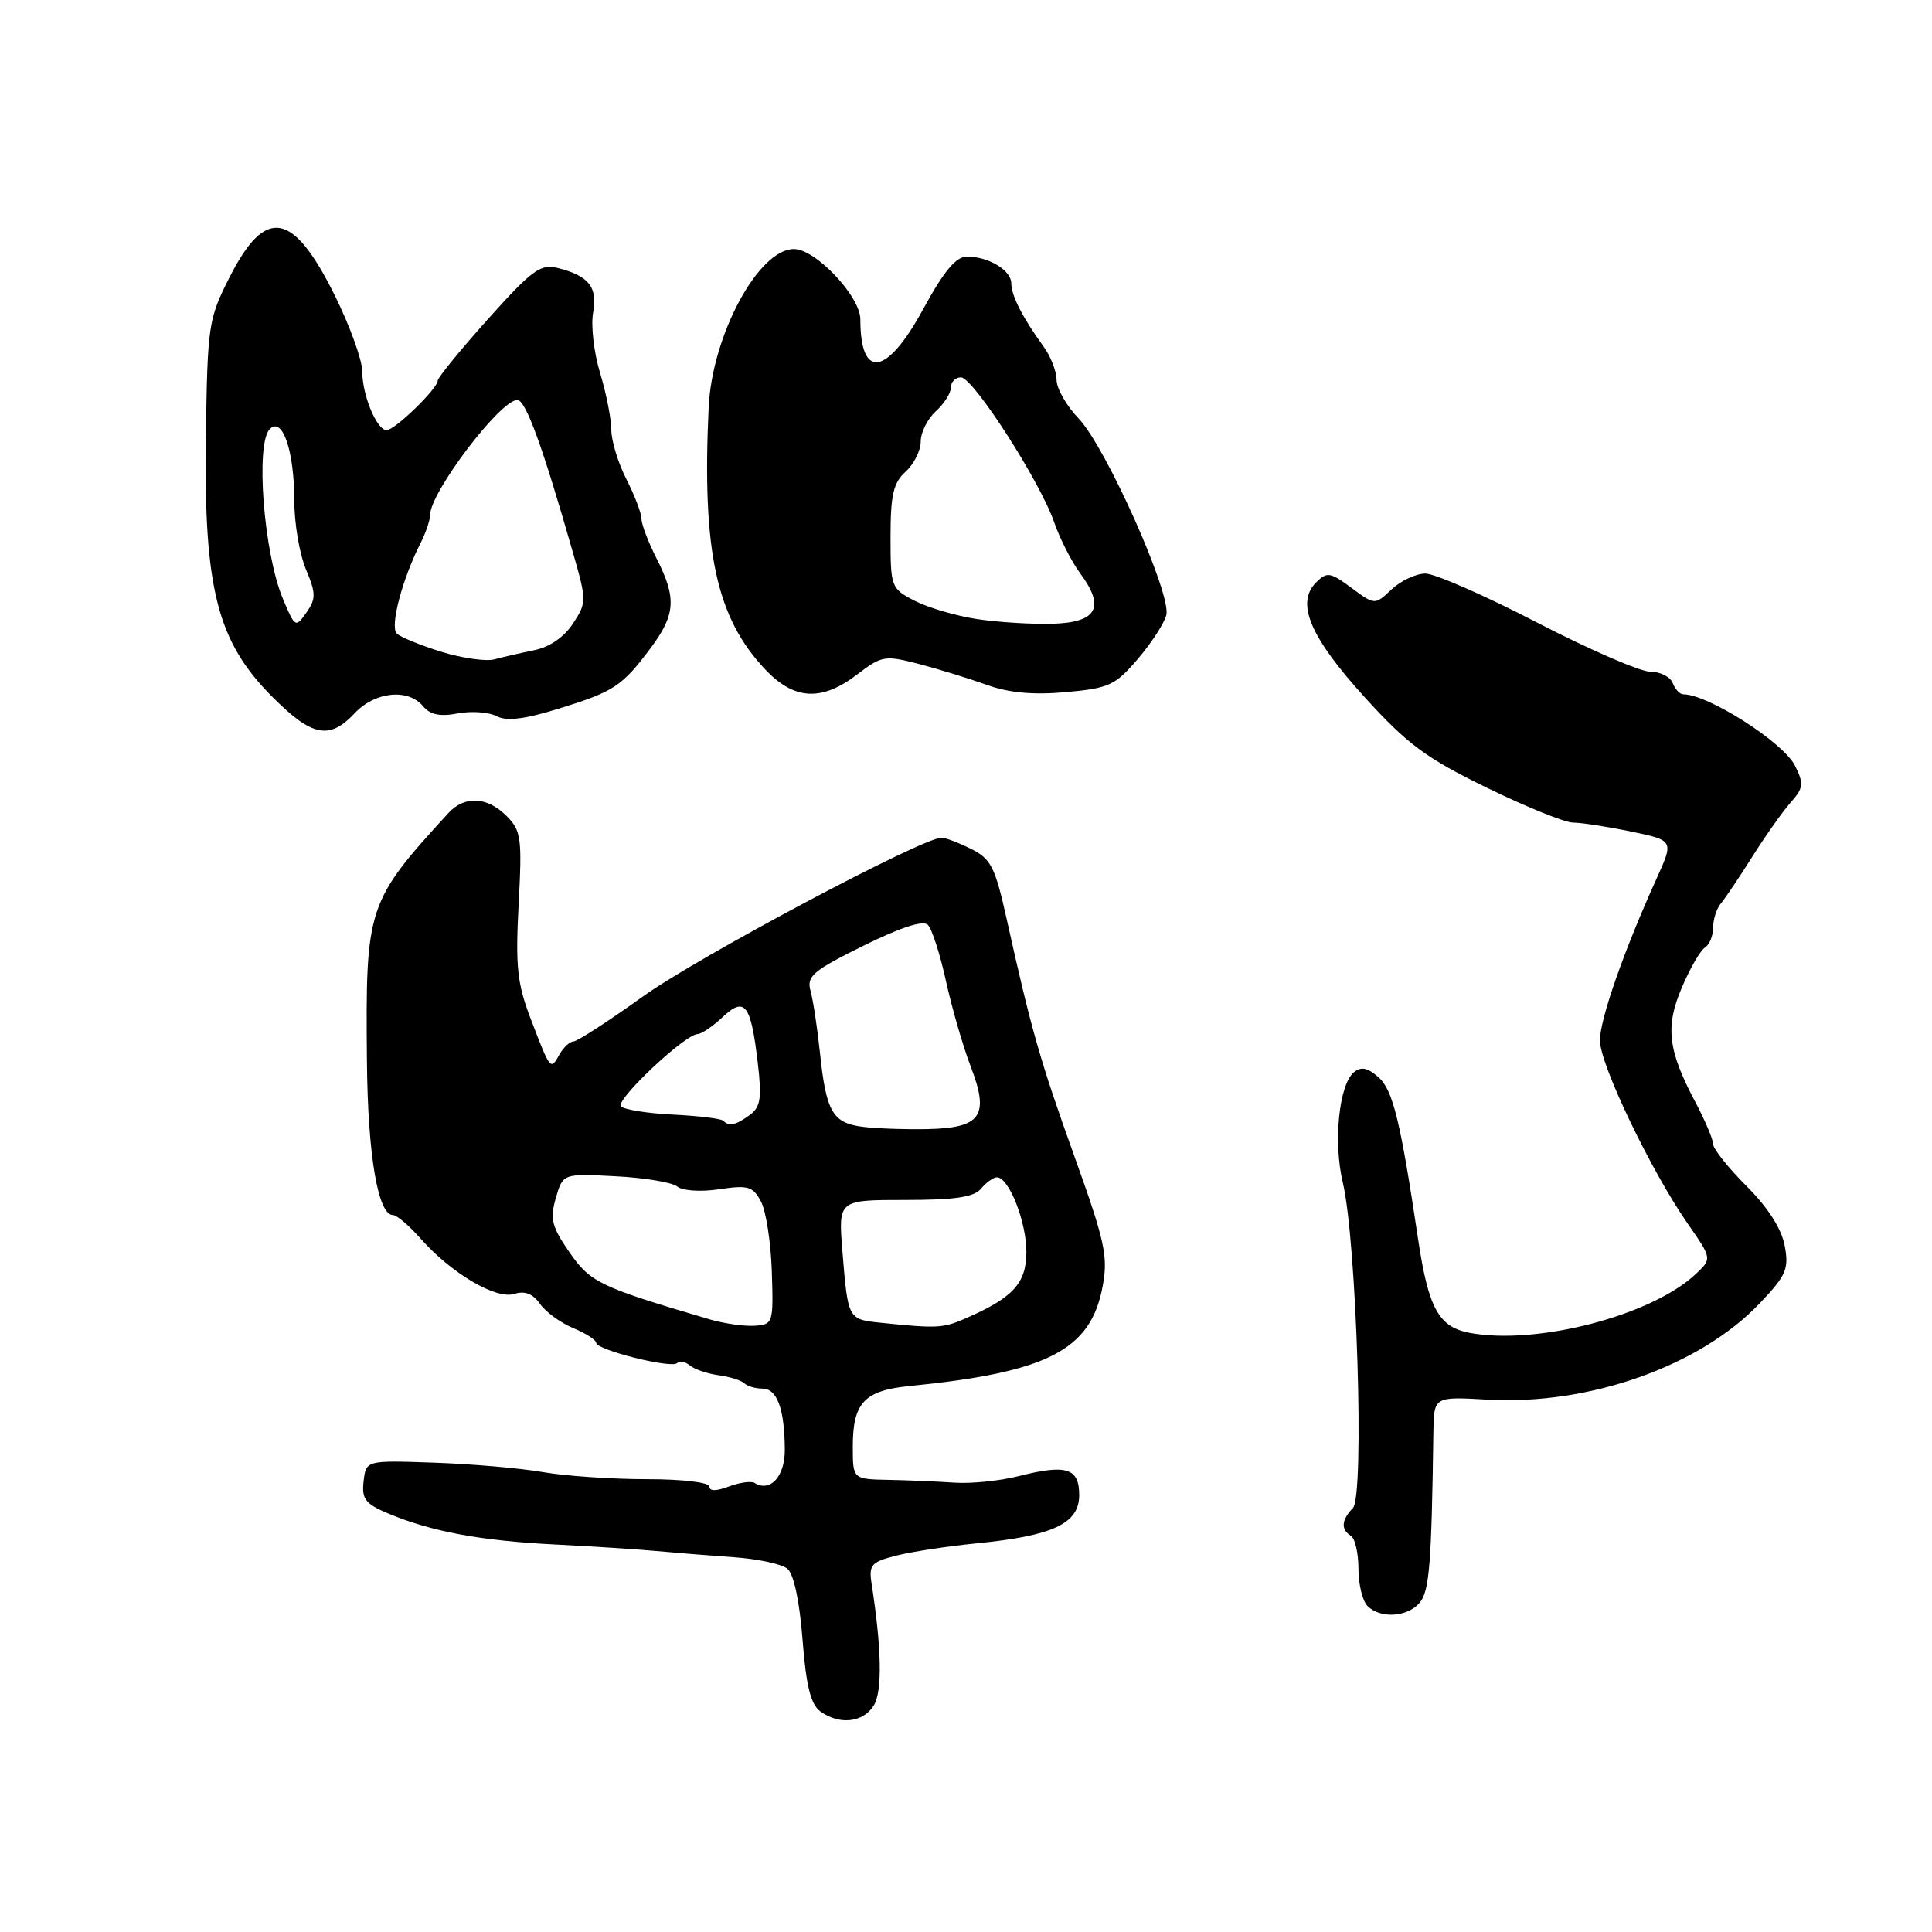 <?xml version="1.0" encoding="UTF-8" standalone="no"?>
<!DOCTYPE svg PUBLIC "-//W3C//DTD SVG 1.1//EN" "http://www.w3.org/Graphics/SVG/1.1/DTD/svg11.dtd" >
<svg xmlns="http://www.w3.org/2000/svg" xmlns:xlink="http://www.w3.org/1999/xlink" version="1.1" viewBox="0 0 256 256">
 <g >
 <path fill="currentColor"
d=" M 115.77 226.00 C 116.93 224.15 116.83 218.45 115.48 209.78 C 115.11 207.35 115.46 206.96 118.78 206.12 C 120.83 205.60 125.65 204.87 129.50 204.49 C 139.52 203.50 143.00 201.87 143.00 198.12 C 143.00 194.52 141.31 193.99 135.00 195.59 C 132.53 196.22 128.70 196.61 126.50 196.46 C 124.30 196.31 120.36 196.14 117.75 196.09 C 113.00 196.00 113.00 196.00 113.00 191.69 C 113.00 185.88 114.51 184.26 120.50 183.66 C 138.82 181.84 144.53 178.90 146.10 170.47 C 146.85 166.49 146.42 164.52 142.37 153.24 C 137.81 140.54 136.64 136.43 133.38 121.74 C 131.86 114.90 131.31 113.80 128.68 112.49 C 127.04 111.67 125.28 111.00 124.76 111.00 C 122.22 111.00 92.45 126.82 85.19 132.04 C 80.61 135.32 76.47 138.00 75.99 138.00 C 75.50 138.00 74.66 138.78 74.12 139.74 C 72.94 141.85 72.94 141.85 70.32 135.00 C 68.53 130.33 68.29 128.05 68.72 119.86 C 69.19 111.02 69.06 110.06 67.11 108.11 C 64.54 105.54 61.55 105.40 59.40 107.75 C 48.63 119.52 48.43 120.14 48.62 140.59 C 48.73 153.05 50.08 161.00 52.07 161.00 C 52.57 161.00 54.23 162.41 55.74 164.13 C 59.80 168.72 65.72 172.22 68.15 171.45 C 69.54 171.01 70.61 171.42 71.55 172.77 C 72.30 173.84 74.29 175.29 75.96 175.98 C 77.63 176.68 79.00 177.55 79.00 177.93 C 79.00 178.87 88.97 181.37 89.72 180.62 C 90.05 180.29 90.82 180.43 91.43 180.94 C 92.05 181.45 93.76 182.03 95.24 182.23 C 96.72 182.43 98.24 182.91 98.63 183.30 C 99.02 183.68 100.11 184.00 101.05 184.00 C 102.98 184.00 103.97 186.74 103.99 192.14 C 104.00 195.65 102.06 197.77 99.99 196.50 C 99.54 196.22 98.01 196.43 96.58 196.97 C 94.91 197.60 94.00 197.61 94.00 196.98 C 94.00 196.42 90.42 196.00 85.68 196.00 C 81.11 196.00 74.92 195.58 71.93 195.06 C 68.95 194.54 62.45 193.98 57.50 193.81 C 48.50 193.50 48.50 193.50 48.18 196.27 C 47.91 198.64 48.40 199.27 51.50 200.57 C 57.20 202.95 63.74 204.16 73.50 204.65 C 78.45 204.90 84.53 205.29 87.00 205.52 C 89.47 205.75 94.08 206.12 97.24 206.34 C 100.39 206.56 103.59 207.24 104.34 207.87 C 105.18 208.56 105.95 212.19 106.34 217.25 C 106.81 223.34 107.42 225.83 108.68 226.75 C 111.20 228.60 114.35 228.27 115.77 226.00 Z  M 188.13 212.35 C 189.40 210.81 189.69 207.21 189.93 189.78 C 190.00 185.05 190.00 185.05 197.08 185.46 C 210.54 186.23 225.24 181.03 233.17 172.70 C 236.70 168.99 237.06 168.15 236.48 165.05 C 236.06 162.81 234.25 159.98 231.41 157.15 C 228.99 154.72 227.00 152.23 227.00 151.61 C 227.00 150.99 225.93 148.46 224.62 145.99 C 220.99 139.13 220.63 136.02 222.88 130.79 C 223.95 128.28 225.32 125.92 225.92 125.55 C 226.51 125.18 227.00 123.99 227.00 122.90 C 227.00 121.81 227.46 120.37 228.03 119.71 C 228.59 119.04 230.47 116.25 232.20 113.50 C 233.93 110.75 236.21 107.53 237.27 106.33 C 238.97 104.42 239.04 103.86 237.85 101.46 C 236.31 98.37 226.34 92.00 223.04 92.00 C 222.59 92.00 221.95 91.33 221.64 90.50 C 221.32 89.68 219.98 89.00 218.65 89.00 C 217.33 89.00 210.59 86.07 203.69 82.50 C 196.78 78.92 190.12 76.00 188.88 76.00 C 187.64 76.00 185.63 76.94 184.40 78.09 C 182.17 80.19 182.17 80.19 179.07 77.89 C 176.24 75.80 175.83 75.74 174.38 77.19 C 171.67 79.90 173.60 84.44 180.84 92.40 C 186.49 98.62 188.93 100.43 197.00 104.37 C 202.22 106.92 207.37 109.00 208.44 109.00 C 209.51 109.00 212.95 109.53 216.09 110.18 C 221.80 111.36 221.80 111.36 219.50 116.43 C 215.17 125.99 212.00 135.04 212.00 137.86 C 212.00 141.04 218.75 155.13 223.63 162.14 C 226.86 166.78 226.86 166.78 224.68 168.83 C 218.83 174.33 203.62 178.28 194.73 176.61 C 190.65 175.84 189.28 173.36 187.92 164.29 C 185.57 148.54 184.57 144.44 182.67 142.75 C 181.22 141.47 180.36 141.29 179.40 142.08 C 177.42 143.73 176.65 151.33 177.93 156.70 C 179.77 164.42 180.82 198.21 179.27 199.82 C 177.74 201.41 177.65 202.67 179.00 203.50 C 179.55 203.84 180.00 205.80 180.00 207.86 C 180.00 209.92 180.54 212.14 181.20 212.80 C 182.92 214.52 186.52 214.28 188.13 212.35 Z  M 47.00 94.50 C 49.68 91.64 54.09 91.19 56.06 93.58 C 57.00 94.71 58.31 94.98 60.67 94.53 C 62.49 94.19 64.80 94.36 65.81 94.90 C 67.11 95.59 69.49 95.31 74.07 93.89 C 81.37 91.63 82.43 90.94 86.25 85.82 C 89.52 81.43 89.66 79.22 87.00 74.00 C 85.90 71.84 85.00 69.48 85.00 68.75 C 85.00 68.02 84.10 65.66 83.00 63.50 C 81.90 61.34 81.00 58.39 81.00 56.95 C 81.00 55.50 80.33 52.11 79.51 49.41 C 78.69 46.71 78.28 43.12 78.59 41.44 C 79.21 38.04 78.03 36.55 73.90 35.51 C 71.62 34.94 70.51 35.75 64.65 42.29 C 60.99 46.38 58.00 50.05 58.00 50.44 C 58.00 51.48 52.31 57.00 51.24 57.00 C 49.92 57.00 48.00 52.37 48.00 49.21 C 48.00 47.73 46.38 43.24 44.41 39.24 C 38.82 27.95 35.20 27.31 30.40 36.77 C 27.61 42.28 27.49 43.08 27.28 58.00 C 27.00 77.97 28.79 84.99 36.00 92.25 C 41.33 97.62 43.63 98.09 47.00 94.50 Z  M 113.58 89.37 C 116.85 86.87 117.25 86.81 121.76 87.98 C 124.37 88.66 128.42 89.91 130.76 90.75 C 133.71 91.81 136.92 92.10 141.26 91.71 C 146.96 91.19 147.78 90.81 150.76 87.32 C 152.56 85.22 154.26 82.60 154.54 81.50 C 155.25 78.75 146.55 59.25 142.92 55.45 C 141.31 53.78 140.00 51.47 140.00 50.34 C 140.00 49.20 139.21 47.19 138.25 45.88 C 135.53 42.15 134.00 39.16 134.00 37.55 C 134.00 35.82 130.99 34.00 128.12 34.00 C 126.67 34.00 125.07 35.92 122.31 40.99 C 117.51 49.81 114.00 50.37 114.00 42.32 C 114.00 39.27 108.08 33.00 105.20 33.00 C 100.50 33.00 94.35 44.43 93.90 54.00 C 93.01 73.10 94.91 81.86 101.43 88.74 C 105.25 92.77 108.88 92.96 113.58 89.37 Z  M 94.00 174.81 C 79.47 170.53 78.23 169.94 75.46 165.94 C 73.11 162.55 72.85 161.52 73.65 158.74 C 74.59 155.50 74.59 155.50 81.54 155.86 C 85.37 156.05 89.06 156.67 89.74 157.22 C 90.45 157.79 92.85 157.95 95.30 157.58 C 99.13 157.01 99.77 157.20 100.84 159.22 C 101.50 160.47 102.15 164.65 102.27 168.50 C 102.49 175.32 102.44 175.50 100.00 175.67 C 98.62 175.76 95.92 175.38 94.00 174.81 Z  M 116.69 175.27 C 112.35 174.82 112.36 174.83 111.62 165.75 C 111.08 159.00 111.08 159.00 119.92 159.00 C 126.55 159.00 129.07 158.63 130.00 157.50 C 130.68 156.68 131.63 156.00 132.10 156.00 C 133.68 156.00 136.00 161.87 136.00 165.88 C 136.00 170.08 134.20 172.01 127.70 174.80 C 124.93 175.99 124.02 176.03 116.69 175.27 Z  M 114.25 149.30 C 110.32 148.78 109.46 147.29 108.65 139.50 C 108.30 136.20 107.74 132.51 107.40 131.29 C 106.86 129.35 107.70 128.64 114.38 125.33 C 119.34 122.88 122.31 121.91 122.95 122.55 C 123.49 123.09 124.57 126.45 125.35 130.02 C 126.14 133.58 127.60 138.65 128.61 141.28 C 131.14 147.84 130.03 149.46 122.90 149.61 C 119.93 149.67 116.04 149.53 114.25 149.30 Z  M 95.83 148.50 C 95.56 148.22 92.57 147.86 89.19 147.69 C 85.82 147.53 82.71 147.03 82.28 146.60 C 81.48 145.79 90.74 137.06 92.44 137.02 C 92.95 137.01 94.44 136.00 95.74 134.78 C 98.70 132.00 99.49 133.03 100.41 140.84 C 100.96 145.52 100.78 146.69 99.35 147.74 C 97.48 149.10 96.62 149.29 95.83 148.50 Z  M 58.50 86.37 C 55.75 85.52 53.09 84.43 52.58 83.95 C 51.64 83.04 53.29 76.75 55.71 72.00 C 56.41 70.62 56.99 68.93 56.99 68.23 C 57.01 65.23 66.28 53.00 68.55 53.00 C 69.66 53.00 71.89 59.12 75.97 73.40 C 77.74 79.59 77.74 79.85 75.92 82.63 C 74.75 84.42 72.81 85.75 70.77 86.16 C 68.97 86.53 66.60 87.07 65.50 87.37 C 64.40 87.66 61.25 87.22 58.50 86.37 Z  M 37.50 79.38 C 34.95 73.35 33.82 58.78 35.75 56.85 C 37.44 55.16 39.00 59.77 39.00 66.44 C 39.00 69.37 39.69 73.40 40.53 75.42 C 41.88 78.64 41.88 79.33 40.60 81.17 C 39.17 83.20 39.09 83.16 37.50 79.38 Z  M 129.46 82.03 C 126.69 81.61 122.98 80.52 121.21 79.61 C 118.07 77.99 118.00 77.79 118.00 71.13 C 118.00 65.58 118.37 63.97 120.00 62.50 C 121.10 61.50 122.00 59.70 122.00 58.50 C 122.00 57.30 122.90 55.50 124.00 54.50 C 125.10 53.50 126.00 52.08 126.00 51.35 C 126.00 50.61 126.60 50.00 127.33 50.00 C 128.94 50.00 137.82 63.79 139.68 69.20 C 140.43 71.36 141.97 74.39 143.11 75.94 C 146.47 80.47 145.39 82.47 139.49 82.65 C 136.75 82.73 132.23 82.45 129.46 82.03 Z "/>
</g>
</svg>